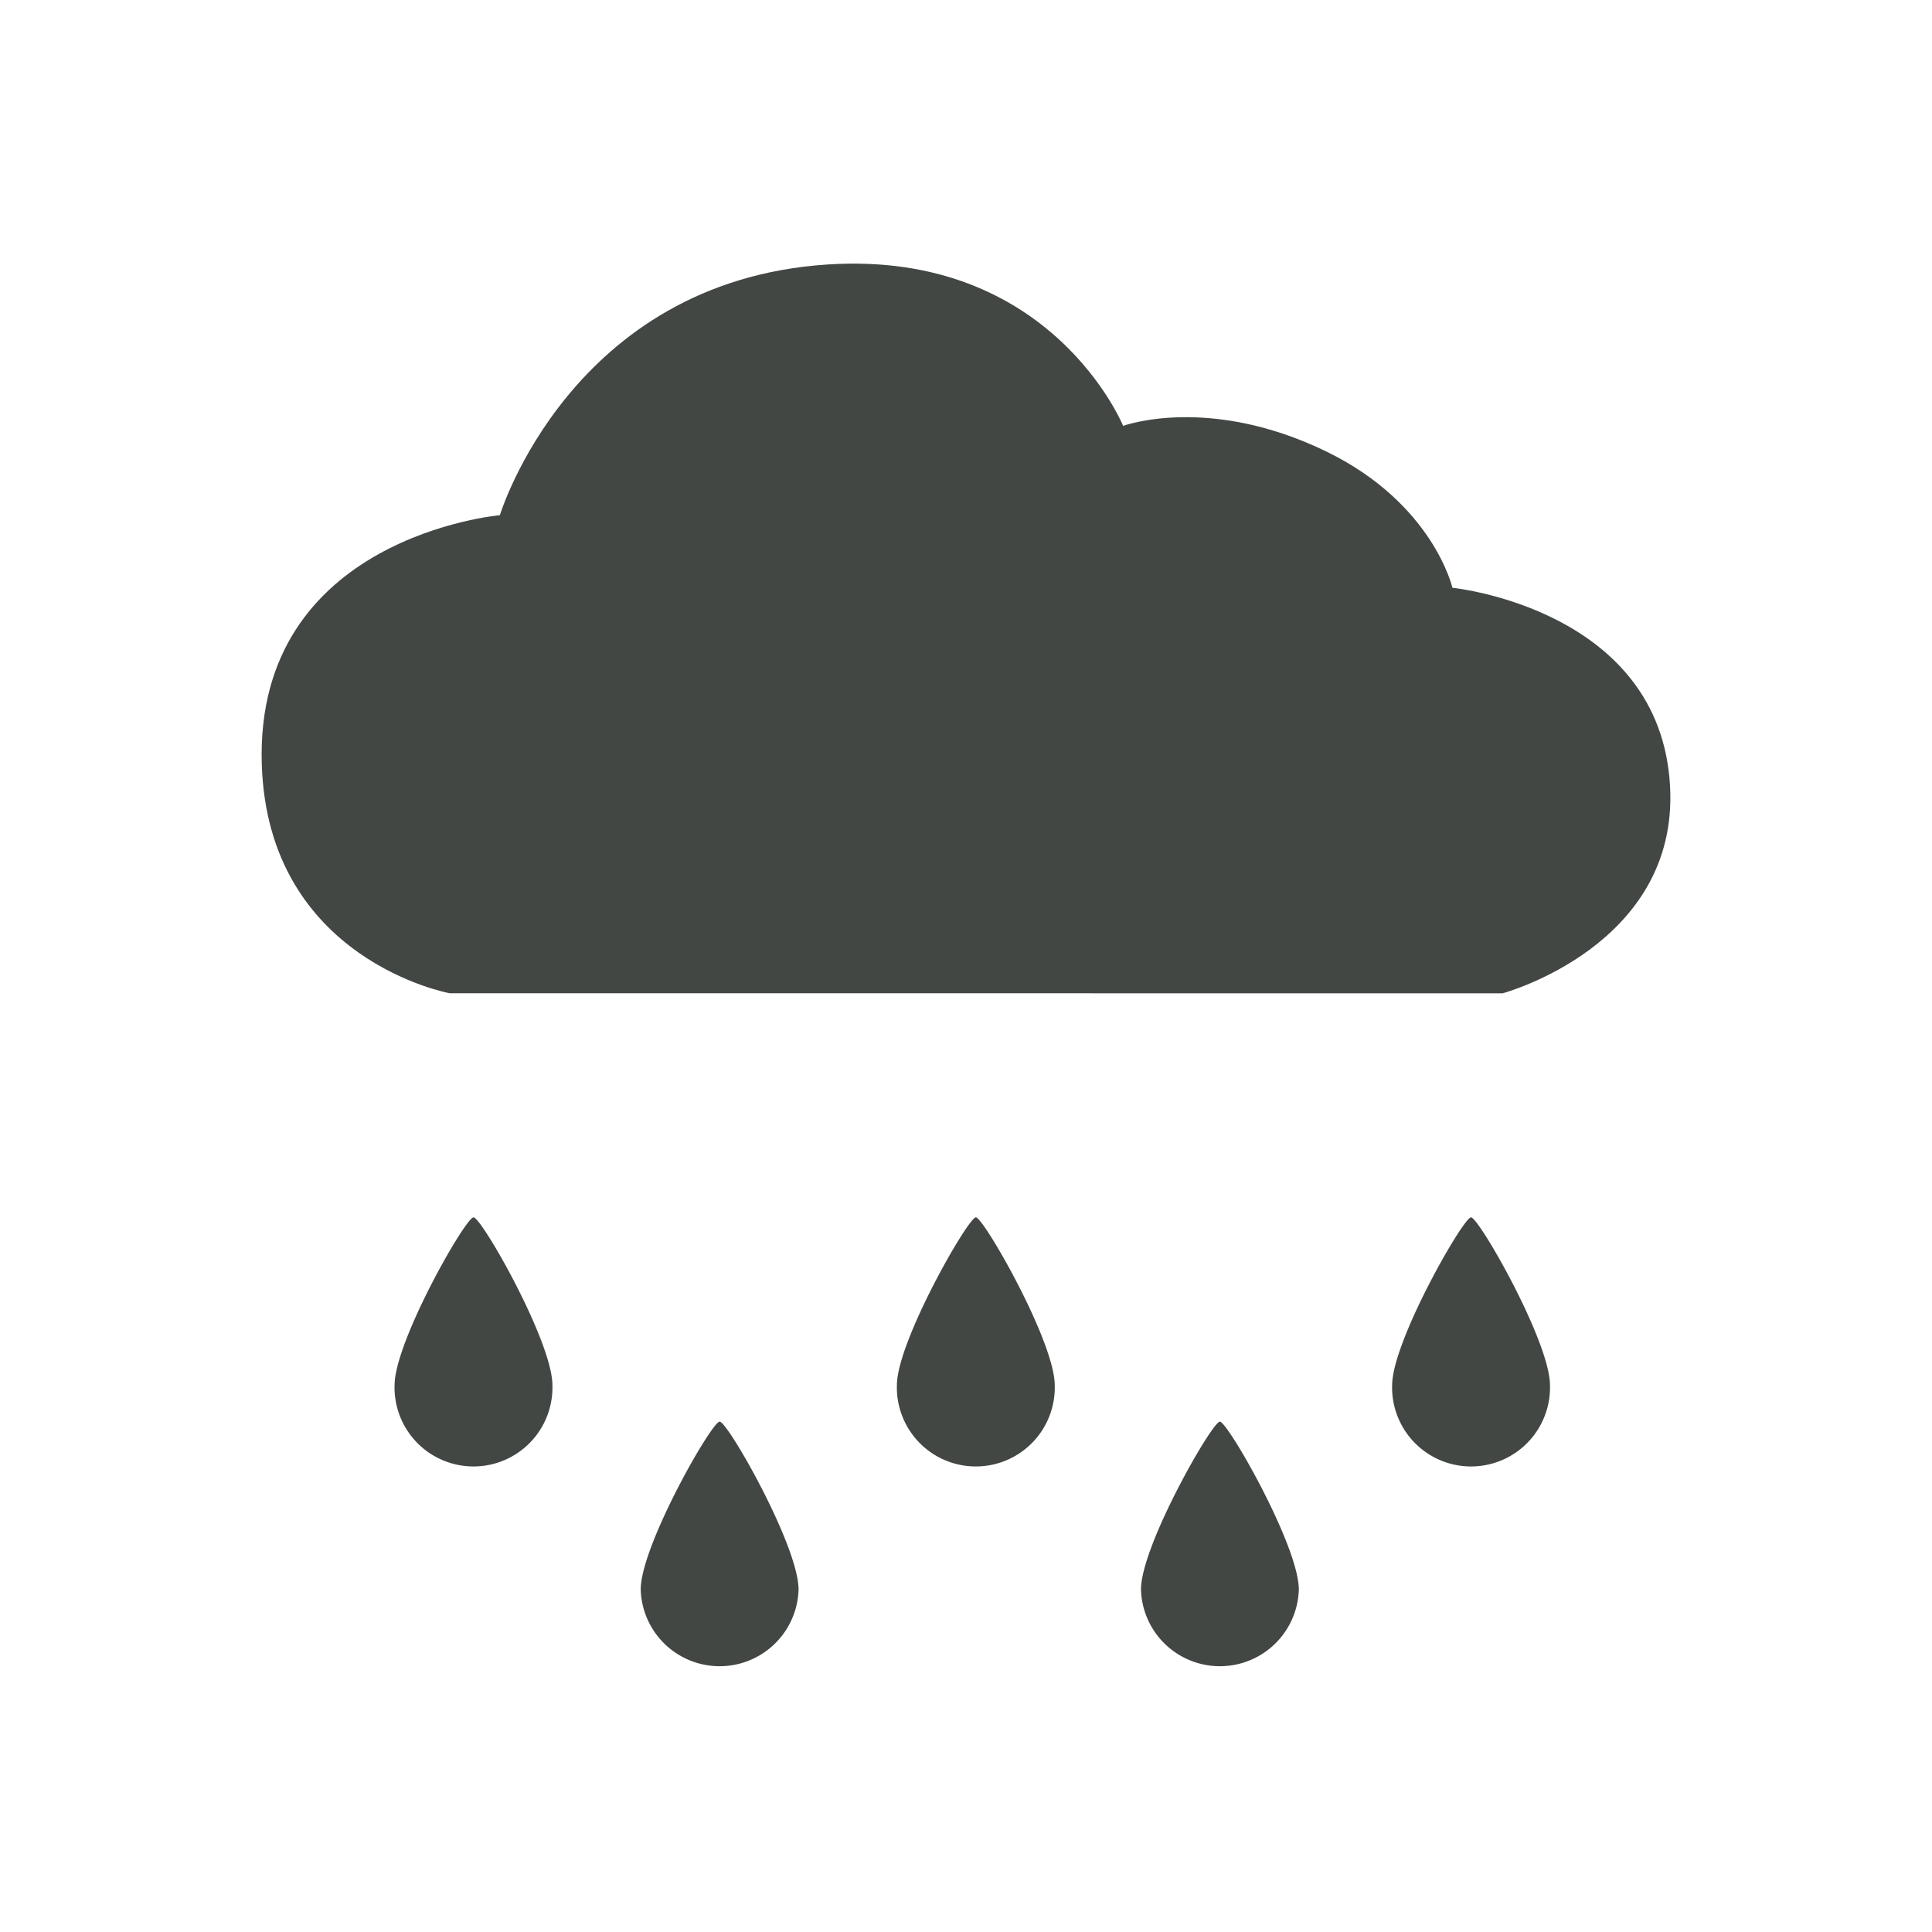 <svg id="Layer_1" data-name="Layer 1" xmlns="http://www.w3.org/2000/svg" viewBox="0 0 300 300"><defs><style>.cls-1{fill:#424744;}</style></defs><title>cw</title><path class="cls-1" d="M85.78,215.1c0-6.77-11-26.07-12.25-26.07s-12.26,19.3-12.26,26.07a12.26,12.26,0,1,0,24.51,0Z"/><path class="cls-1" d="M163.78,215.1c0-6.77-11.05-26.07-12.25-26.07s-12.26,19.3-12.26,26.07a12.26,12.26,0,1,0,24.51,0Z"/><path class="cls-1" d="M124,246.82c0-6.77-11-26.07-12.25-26.07s-12.26,19.3-12.26,26.07a12.26,12.26,0,0,0,24.51,0Z"/><path class="cls-1" d="M201.68,246.82c0-6.77-11.05-26.07-12.26-26.07s-12.25,19.3-12.25,26.07a12.26,12.26,0,0,0,24.51,0Z"/><path class="cls-1" d="M240.68,215.1c0-6.77-11.05-26.07-12.26-26.07s-12.25,19.3-12.25,26.07a12.26,12.26,0,1,0,24.51,0Z"/><path class="cls-1" d="M69.82,154.23s-28.21-5.14-29.17-35.53C39.53,83.32,77.62,80,77.62,80s11-36.32,50.86-38.93c34.78-2.28,45.92,25.06,45.92,25.06s13.21-4.89,31.47,3.94c16.67,8.07,19.66,21.2,19.66,21.2s32.37,3.25,33.8,30.91c1.29,24.72-26,32.06-26,32.06Z"/></svg>